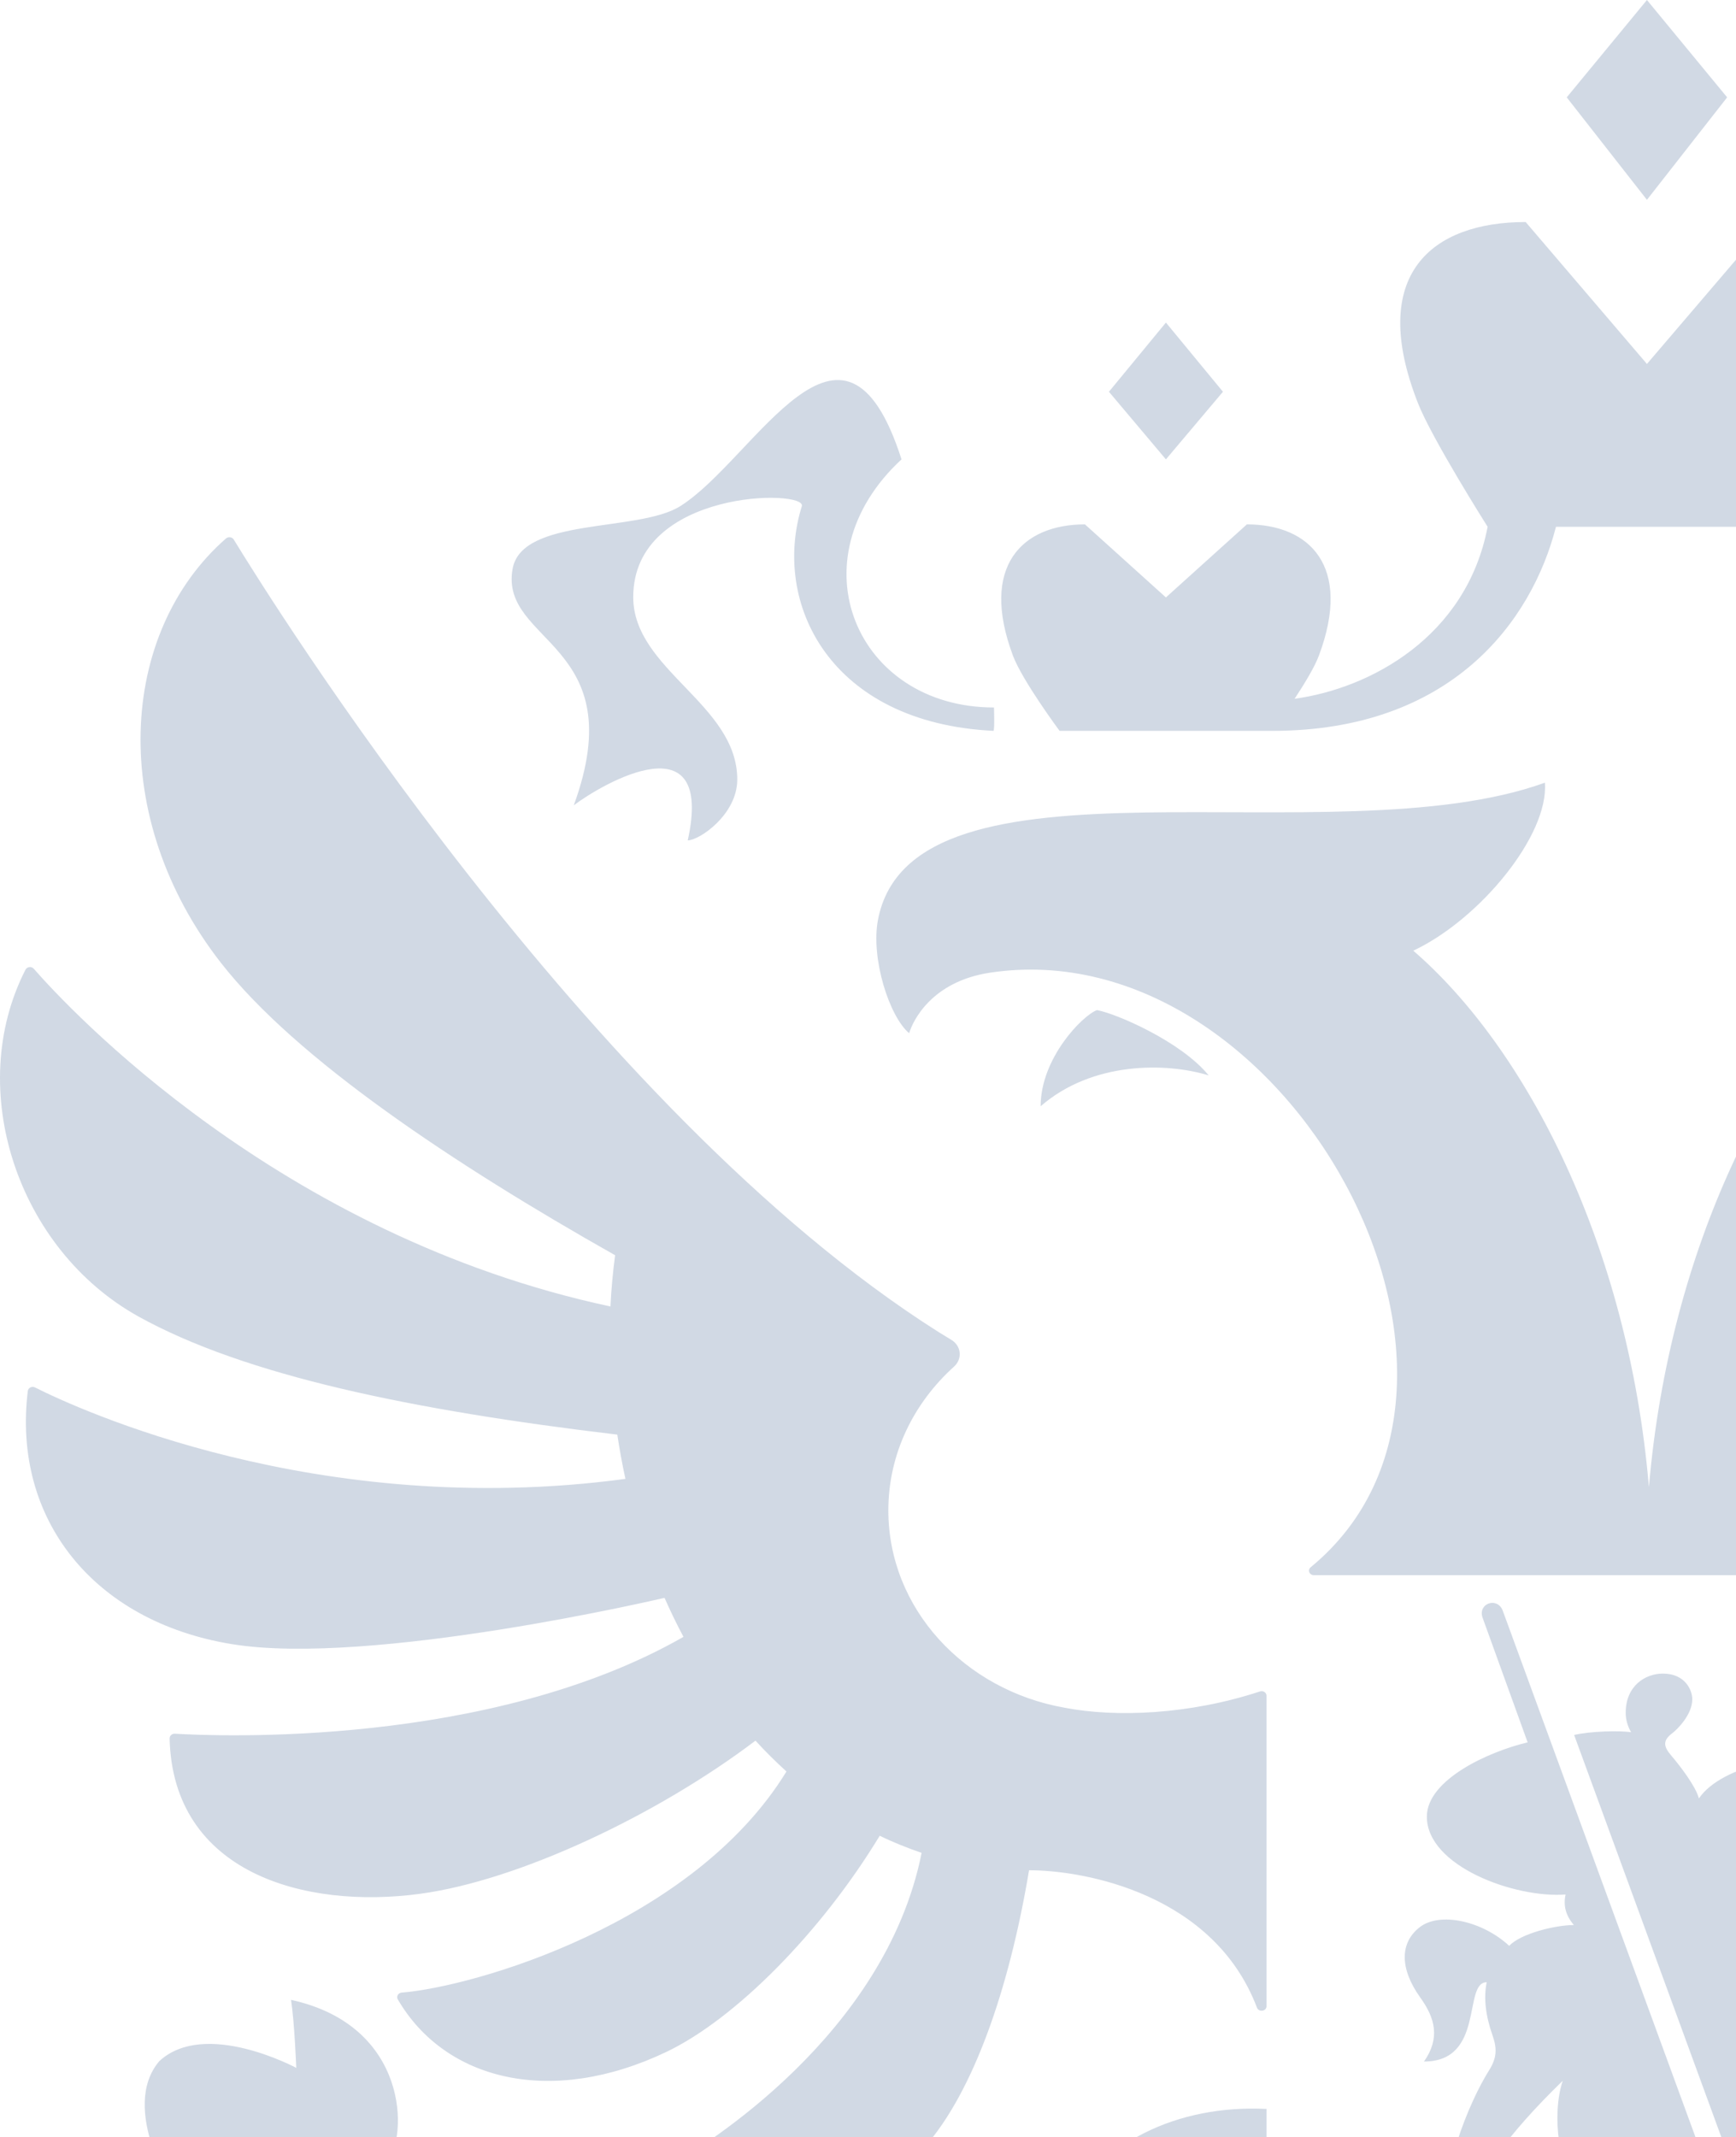 <svg width="234" height="288" viewBox="0 0 234 288" fill="none" xmlns="http://www.w3.org/2000/svg">
<path d="M304.024 149.094C297.083 143.037 287.101 143.175 281.373 144.935C285.125 140.349 293.864 136.589 296.439 136.132C298.4 136.864 304.024 142.617 304.024 149.094ZM326.187 124.011C321.622 99.703 264.871 115.809 236.292 105.485C235.745 112.57 245.091 123.924 254.03 128.126C238.749 141.327 225.029 167.925 222.262 200.42C219.502 167.925 205.782 141.327 190.501 128.126C199.44 123.924 208.794 112.57 208.239 105.485C179.66 115.809 122.91 99.703 118.336 124.011C117.374 129.155 119.861 136.994 122.547 139.248C123.028 137.617 125.537 132.285 133.447 131.089C173.429 125.076 206.811 186.415 176.678 211.215C176.219 211.592 176.478 212.288 177.1 212.288H267.439C268.053 212.288 268.312 211.592 267.861 211.215C237.72 186.415 271.102 125.076 311.084 131.089C319.002 132.285 321.503 137.617 321.984 139.248C324.67 136.994 327.157 129.155 326.187 124.011ZM335.911 68.222C335.193 65.925 358.636 65.867 358.636 80.474C358.636 90.262 344.613 94.899 344.613 105.057C344.613 109.788 349.727 113.259 351.296 113.259C347.684 96.95 362.618 105.485 366.651 108.535C358.636 86.603 376.678 86.741 374.902 76.684C373.666 69.656 357.985 71.779 352.309 68.222C342.238 61.911 330.324 37.357 322.473 61.911C337.11 75.438 328.592 95.348 310.011 95.348C310.011 95.348 309.907 98.268 310.078 98.5C332.241 97.421 339.966 81.206 335.911 68.222ZM77.34 108.535C81.373 105.485 96.307 96.95 92.703 113.259C94.264 113.259 99.378 109.788 99.378 105.057C99.378 94.899 85.355 90.262 85.355 80.474C85.355 65.867 108.798 65.925 108.08 68.222C104.032 81.206 111.758 97.421 133.921 98.5C134.084 98.268 133.98 95.348 133.98 95.348C115.406 95.348 106.889 75.438 121.518 61.911C113.667 37.357 101.753 61.911 91.682 68.222C86.006 71.779 70.325 69.656 69.089 76.684C67.321 86.741 85.355 86.603 77.34 108.535ZM140.27 149.094C147.219 143.037 157.201 143.175 162.921 144.935C159.184 140.349 150.43 136.589 147.862 136.132C145.901 136.864 140.27 142.617 140.27 149.094ZM232.807 13.121L221.995 0L211.184 13.121L221.995 26.931L232.807 13.121ZM294.523 52.797L286.834 43.472L279.153 52.797L286.834 61.911L294.523 52.797ZM356.883 322.337L347.137 312.07L337.391 322.337L347.137 331.343L356.883 322.337ZM164.845 52.797L157.157 43.472L149.476 52.797L157.157 61.911L164.845 52.797ZM142.823 98.5H171.498C195.607 98.5 206.456 83.77 209.734 70.997H234.265C237.543 83.77 248.384 98.5 272.5 98.5H301.175C301.175 98.5 306.193 91.726 307.451 88.371C311.979 76.3 306.193 70.671 297.749 70.671L286.834 80.517L275.919 70.671C267.476 70.671 261.689 76.3 266.218 88.371C266.795 89.914 268.179 92.182 269.489 94.175C259.314 92.784 246.327 85.85 243.478 70.997C243.478 70.997 250.996 59.107 252.883 54.296C259.661 36.995 251.003 29.923 238.342 29.923L221.995 49.051L205.649 29.923C192.988 29.923 184.33 36.995 191.115 54.296C192.995 59.107 200.521 70.997 200.521 70.997C197.664 85.85 184.677 92.784 174.502 94.175C175.82 92.182 177.196 89.914 177.773 88.371C182.295 76.3 176.523 70.671 168.072 70.671L157.157 80.517L146.242 70.671C137.791 70.671 132.019 76.3 136.54 88.371C137.798 91.726 142.823 98.5 142.823 98.5ZM439.289 186.98C433.754 189.769 401.283 204.912 359.687 199.311C360.124 197.333 360.479 195.341 360.782 193.348C388.466 190.052 410.969 185.379 425.31 177.438C441.657 168.381 448.805 146.761 440.554 130.676C440.34 130.271 439.748 130.198 439.452 130.539C434.93 135.719 406.5 166.505 361.707 176.076C361.589 173.75 361.382 171.453 361.071 169.171C382.827 156.89 404.065 142.74 414.181 129.8C429.469 110.237 428.063 85.285 413.515 72.562C413.204 72.287 412.701 72.366 412.486 72.707C407.883 80.264 364.801 149.579 317.5 179.503C317.026 179.807 316.39 180.198 315.753 180.582C314.399 181.401 314.251 183.154 315.406 184.198C320.859 189.117 324.249 195.964 324.249 203.564C324.249 216.78 314.014 227.771 300.487 230.155C293.613 231.48 283.689 231.096 274.158 227.959C273.729 227.822 273.285 228.104 273.285 228.532V270.388C273.285 271.062 274.313 271.228 274.558 270.583C280.352 255.303 297.697 252.057 305.282 252.057C308.013 268.388 312.89 281.915 319.224 289.197C329.54 301.028 346.382 300.862 353.686 292.682C353.937 292.399 353.863 291.957 353.523 291.769C349.231 289.313 324.678 274.308 319.764 249.717C321.703 249.05 323.597 248.297 325.41 247.406C333.336 260.462 344.872 272.09 354.159 276.532C369.759 283.98 384.041 280.357 390.375 269.453C390.604 269.069 390.323 268.591 389.857 268.548C380.207 267.78 350.593 259.331 337.983 238.748C339.426 237.429 340.839 236.052 342.157 234.589C355.351 244.587 374.006 253.427 387.363 255.231C402.992 257.346 420.7 252.383 421.129 234.292C421.137 233.929 420.811 233.632 420.426 233.654C414.869 233.987 378.084 235.581 351.873 220.605C352.783 218.888 353.627 217.135 354.418 215.345C354.418 215.345 394.023 224.663 412.79 221.576C431.438 218.511 442.36 204.673 440.251 187.458C440.192 187.03 439.688 186.777 439.289 186.98ZM89.573 215.345C90.364 217.135 91.215 218.888 92.126 220.605C65.922 235.574 29.152 233.995 23.572 233.654C23.18 233.632 22.854 233.944 22.862 234.299C23.298 252.383 40.999 257.346 56.628 255.231C69.977 253.427 88.64 244.587 101.834 234.589C103.159 236.052 104.565 237.429 106.008 238.748C93.391 259.331 63.784 267.78 54.134 268.548C53.668 268.591 53.394 269.069 53.616 269.453C59.95 280.357 74.232 283.98 89.839 276.532C99.119 272.09 110.655 260.462 118.581 247.406C120.401 248.297 122.295 249.05 124.227 249.717C119.313 274.308 94.76 289.313 90.468 291.769C90.135 291.957 90.054 292.399 90.305 292.682C97.609 300.862 114.459 301.028 124.774 289.197C131.109 281.915 135.978 268.388 138.709 252.057C146.301 252.057 163.639 255.303 169.433 270.583C169.685 271.228 170.714 271.062 170.714 270.388V228.532C170.714 228.104 170.262 227.822 169.833 227.959C160.302 231.096 150.378 231.48 143.511 230.155C129.977 227.771 119.742 216.78 119.742 203.564C119.742 195.964 123.139 189.11 128.585 184.19C129.747 183.154 129.592 181.401 128.245 180.582C127.601 180.198 126.965 179.807 126.484 179.503C79.213 149.594 36.152 80.329 31.512 72.721C31.298 72.366 30.78 72.294 30.462 72.569C15.935 85.299 14.522 110.245 29.81 129.8C39.926 142.74 61.164 156.89 82.913 169.171C82.609 171.453 82.395 173.75 82.284 176.076C37.529 166.512 9.12 135.777 4.554 130.561C4.251 130.206 3.644 130.278 3.437 130.684C-4.799 146.776 2.349 168.381 18.681 177.438C33.022 185.379 55.525 190.052 83.209 193.348C83.512 195.341 83.867 197.333 84.304 199.311C42.753 204.905 10.296 189.798 4.717 186.987C4.303 186.777 3.799 187.038 3.748 187.472C1.646 204.687 12.561 218.511 31.209 221.576C49.968 224.663 89.573 215.345 89.573 215.345ZM347.137 344.565L332.707 333.263C326.95 336.675 322.717 342.095 321.074 348.449C312.394 349.659 288.729 344.428 291.03 340.957C316.967 304.644 297.128 283.024 273.285 284.226V308.614C273.285 316.446 266.418 322.793 257.959 322.793H241.494C229.684 322.793 221.995 334.61 221.995 334.61C221.995 334.61 214.307 322.793 202.497 322.793H186.032C177.566 322.793 170.714 316.446 170.714 308.614V284.226C146.871 283.024 127.017 304.644 152.961 340.957C155.24 344.391 130.916 349.891 119.506 348.5C116.501 345.399 112.165 343.442 107.31 343.442C105.172 343.442 103.137 343.834 101.265 344.522C101.265 344.522 56.428 302.267 55.607 301.854L55.977 300.999C58.53 296.246 54.623 291.066 52.151 291.428C55.022 288.001 55.155 272.996 39.23 269.526C39.697 272.54 39.934 278.691 39.934 278.691C39.934 278.691 27.642 272.076 21.471 277.785C16.046 284.176 23.572 295.768 23.572 295.768C23.572 295.768 17.282 295.92 14.181 295.659C18.74 311.005 34.028 309.918 37.336 306.89C37.121 309.331 42.649 312.809 47.334 310.02L49.391 309.027C49.753 309.513 93.421 350.579 93.421 350.579C91.415 353.542 90.461 357.179 91.119 361.056C92.155 367.113 97.224 372.134 103.699 373.438C108.272 374.351 112.572 373.467 116.02 371.46L127.579 382.14C128.608 383.067 129.999 383.647 131.553 383.538C134.38 383.349 136.496 381.067 136.281 378.452C136.193 377.271 135.586 376.256 134.75 375.488C134.565 375.285 122.976 364.577 122.976 364.577C132.537 357.904 150.349 353.202 165.134 353.202C167.731 353.202 168.952 351.014 168.057 348.869C161.36 332.835 175.76 321.221 190.657 330.676C197.154 334.799 203.755 342.921 208.727 356.469C184.285 362.36 153.597 378.589 147.389 396.304C144.999 403.144 152.894 412.468 162.485 414.345C162.847 414.425 163.195 414.186 163.262 413.845C168.272 387.4 196.843 367.692 211.709 364.345C212.457 366.337 212.213 365.693 212.96 367.678C196.769 375.3 181.066 391.377 176.582 410.49C174.525 419.243 184.33 427.133 192.425 429.292C192.832 429.401 193.232 429.118 193.254 428.727C194.793 404.556 205.516 384.031 215.121 374.691C215.38 376.488 215.58 378.328 215.713 380.191C215.713 380.191 205.878 407.469 205.878 427.372C205.878 436.632 219.701 443.094 221.744 444C224.297 443.094 238.113 436.632 238.113 427.372C238.113 407.469 228.278 380.191 228.278 380.191C228.419 378.328 228.611 376.488 228.877 374.691C238.475 384.031 249.205 404.549 250.737 428.72C250.759 429.111 251.166 429.401 251.566 429.292C259.669 427.133 269.466 419.243 267.417 410.49C262.925 391.377 247.229 375.3 231.038 367.678C231.778 365.693 231.534 366.337 232.281 364.345C247.155 367.692 275.719 387.4 280.729 413.845C280.796 414.186 281.151 414.425 281.506 414.345C291.089 412.468 299 403.144 296.595 396.304C290.401 378.589 259.706 362.36 235.264 356.469C240.244 342.921 246.845 334.799 253.342 330.676C268.231 321.221 282.631 332.835 275.934 348.869C275.039 351.014 276.252 353.202 278.857 353.202C295.581 353.202 316.183 359.215 324.337 367.279C329.547 375.061 339.174 380.038 350.038 378.973C362.381 377.771 372.445 368.54 373.836 357.129C375.05 347.13 369.855 338.153 361.574 333.263L347.137 344.565ZM240.777 271.728C245.92 269.83 253.978 271.366 253.704 278.756C253.638 280.43 255.998 280.43 256.169 278.72C257.708 267.656 250.197 264.468 242.338 265.765C241.361 261.962 240.562 258.636 239.652 255.339C238.927 252.673 238.66 247.667 241.761 247.667C243.433 247.667 242.76 252.325 242.604 254.332C242.464 256.093 243.1 257.158 244.536 257.209C245.431 257.245 246.549 256.107 247.215 255.354C251.714 250.289 252.757 242.45 247.488 238.668C243.078 235.494 232.037 237.856 229.003 242.377C228.544 240.675 226.354 237.864 225.303 236.639C224.282 235.444 224.016 234.625 225.429 233.574C226.095 233.067 228.108 231.075 228.108 229.017C228.108 227.8 227.161 225.554 224.149 225.554C221.773 225.554 219.132 227.191 219.132 230.843C219.132 231.654 219.331 232.524 219.857 233.458C218.355 233.212 214.277 233.314 212.183 233.828L241.139 312.925C249.427 308.853 255.503 302.405 255.503 295.486C255.503 289.588 246.778 291.544 242.538 296.145C241.176 288.668 239.963 281.763 238.638 274.88C238.275 272.982 239.245 272.301 240.777 271.728ZM199.833 217.997L205.915 234.821C200.706 236.052 192.329 239.834 192.329 244.841C192.329 251.507 204.176 255.846 211.029 255.325C210.688 256.846 211.081 258.201 212.146 259.44C209.66 259.44 204.968 260.592 203.429 262.244C199.796 258.875 194.112 257.651 191.411 259.701C188.696 261.766 188.614 265.265 191.448 269.221C193.424 271.96 194.164 274.663 191.944 277.836C200.203 277.836 197.161 267.149 200.395 267.149C199.973 269.221 200.232 271.62 201.172 274.279C201.794 276.046 201.794 277.3 200.728 279.003C198.064 283.241 193.92 292.979 194.482 301.782C191.774 301.767 190.398 301.108 191.352 297.427C191.707 296.058 190.856 295.08 189.732 296.768C188.488 298.63 187.889 301.811 187.889 303.173C187.889 311.012 197.272 312.592 200.854 310.933C211.214 320.912 231.564 318.25 238.379 314.903L202.548 217.041C201.816 215.193 199.189 216.077 199.833 217.997ZM198.589 298.608C197.849 294.58 203.481 287.378 210.644 280.43C209.12 284.958 210.067 292.761 213.056 295.449C207.862 295.449 201.69 296.42 198.589 298.608Z" fill="#1D4279" fill-opacity="0.2"/>
</svg>
